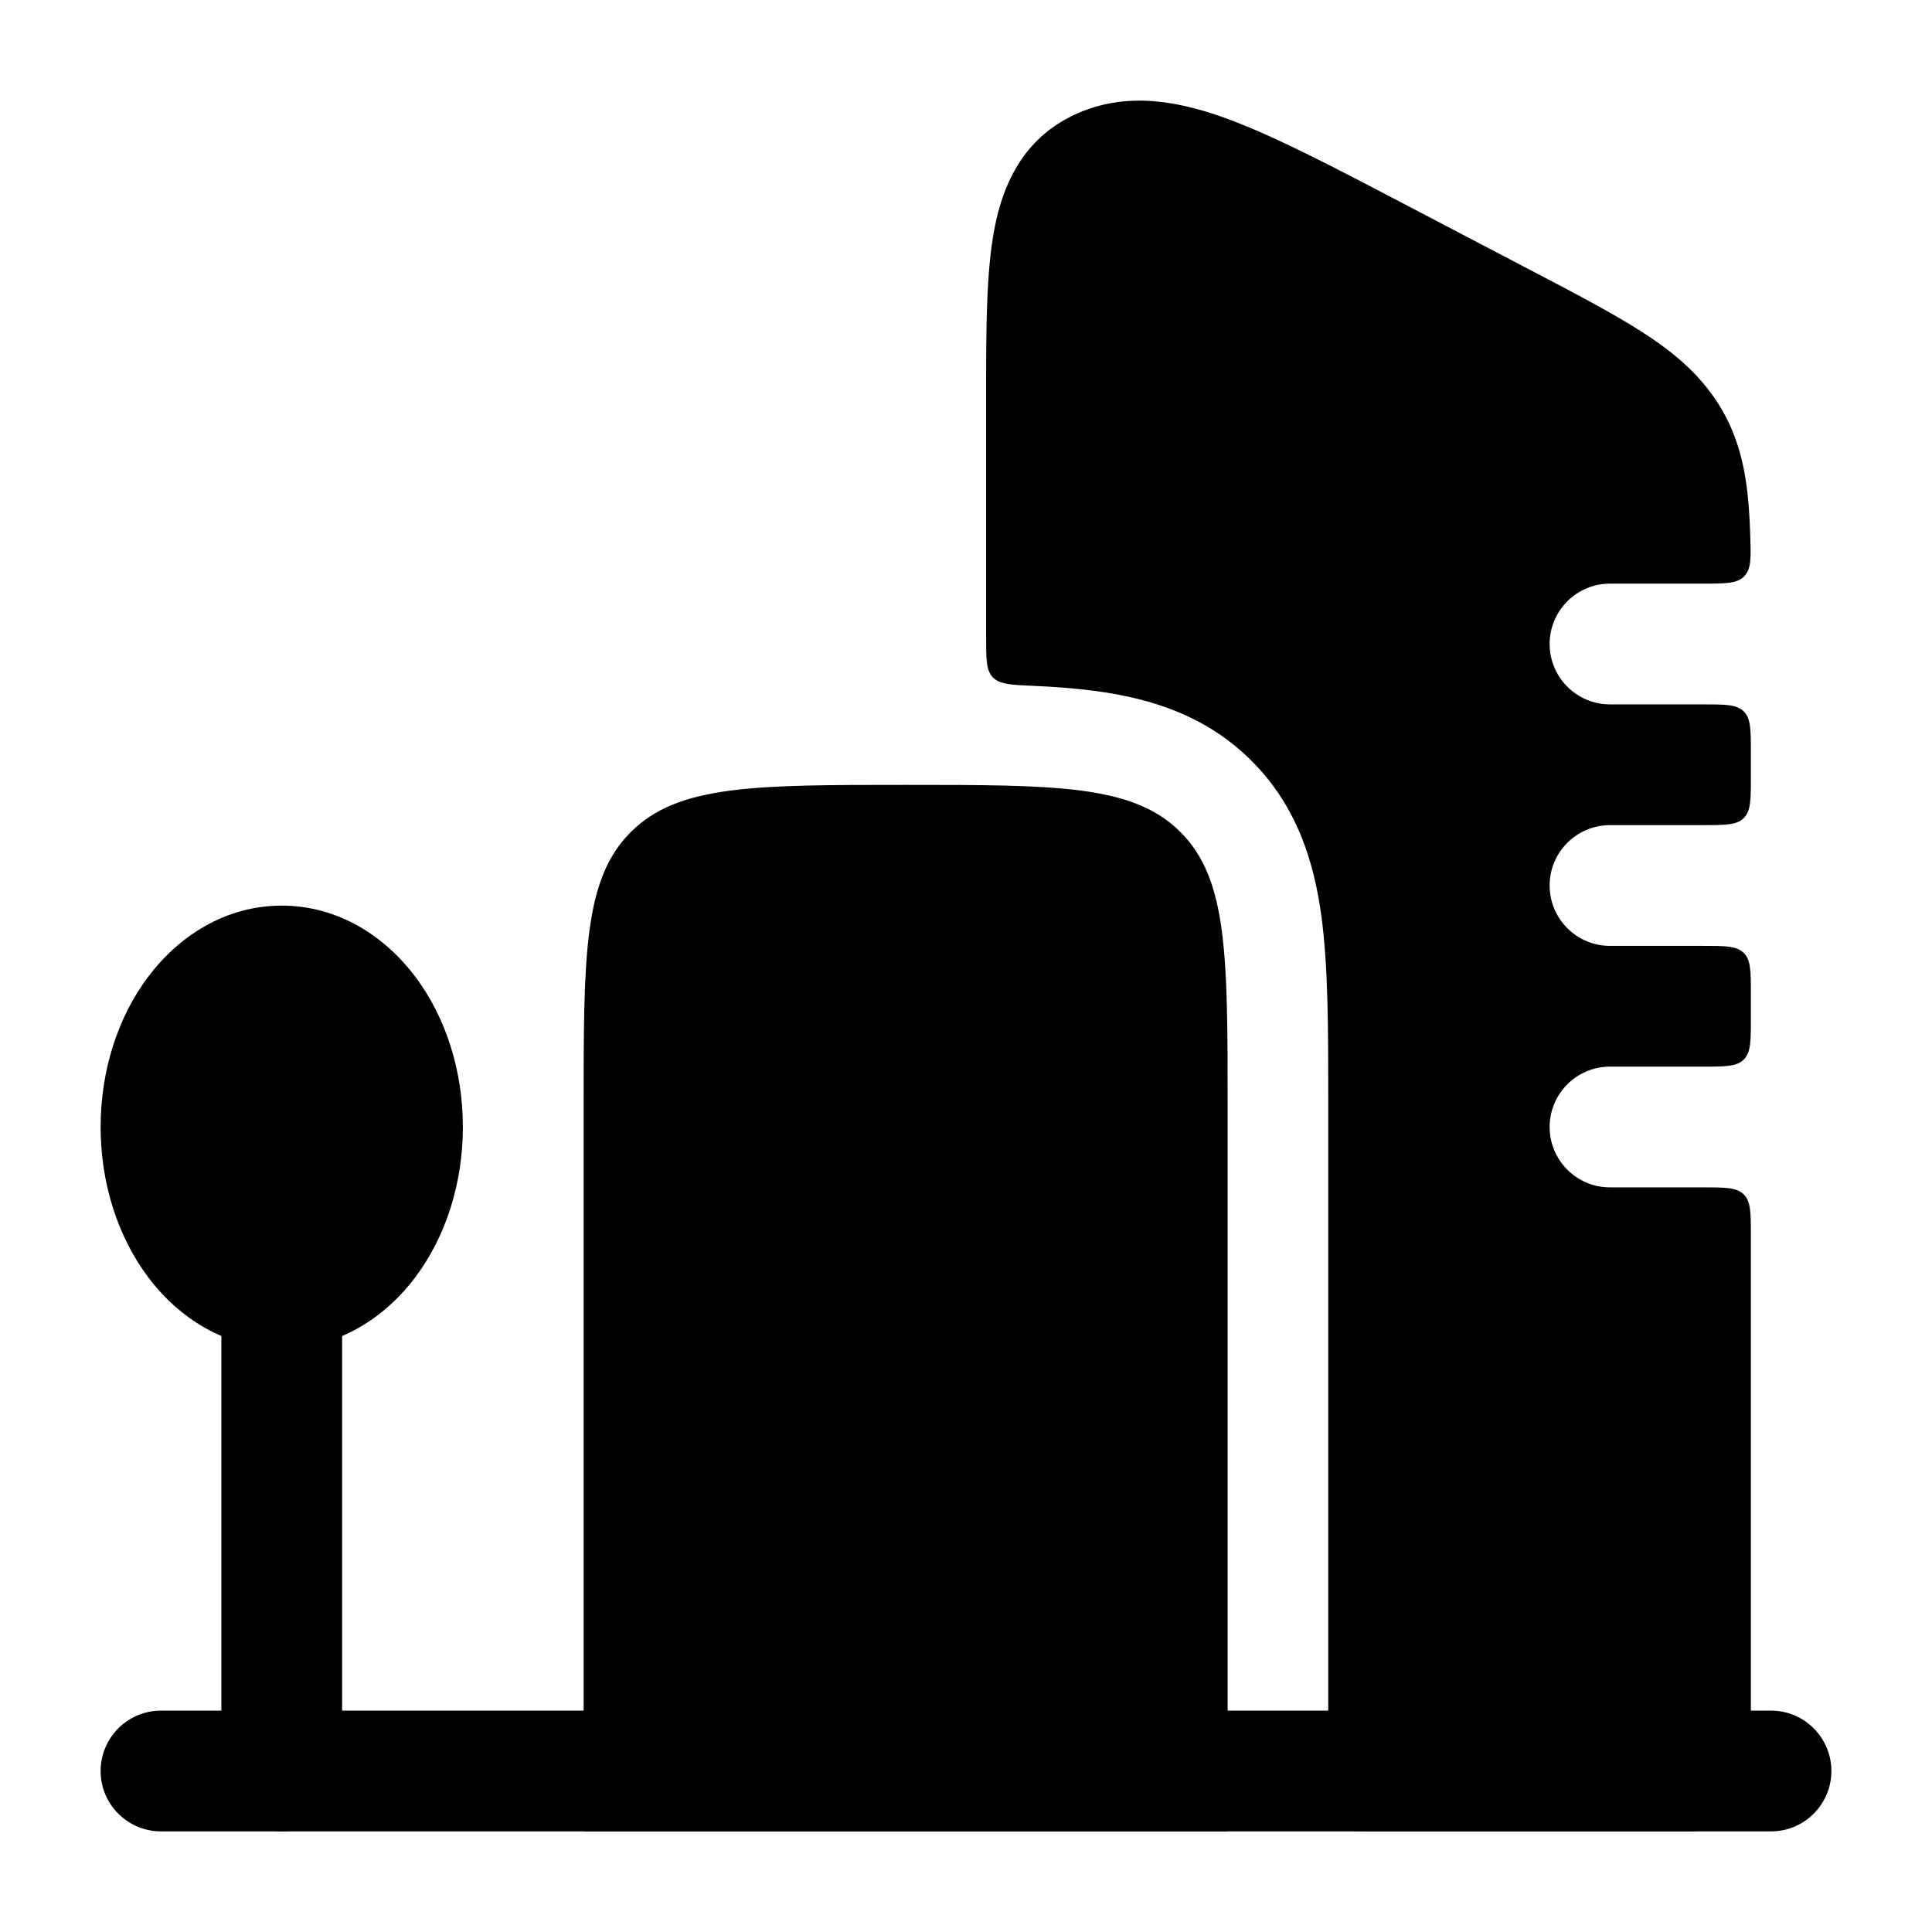 <svg width="24" height="24" viewBox="0 0 24 24" xmlns="http://www.w3.org/2000/svg">
    <path class="pr-icon-bulk-secondary" fill-rule="evenodd" clip-rule="evenodd" d="M3.5 15.25C3.914 15.25 4.25 15.586 4.25 16V22C4.25 22.414 3.914 22.75 3.5 22.75C3.086 22.75 2.75 22.414 2.75 22V16C2.75 15.586 3.086 15.25 3.5 15.25Z" />
    <path class="pr-icon-bulk-primary" d="M1.839 12.136C2.217 11.632 2.797 11.25 3.5 11.25C4.203 11.25 4.783 11.632 5.161 12.136C5.538 12.639 5.75 13.301 5.75 14C5.75 14.699 5.538 15.36 5.161 15.864C4.783 16.368 4.203 16.75 3.5 16.75C2.797 16.75 2.217 16.368 1.839 15.864C1.462 15.36 1.25 14.699 1.25 14C1.25 13.301 1.462 12.639 1.839 12.136Z" />
    <path class="pr-icon-bulk-primary" fill-rule="evenodd" clip-rule="evenodd" d="M1.25 22C1.25 21.586 1.586 21.25 2 21.25H22C22.414 21.25 22.75 21.586 22.75 22C22.75 22.414 22.414 22.75 22 22.75H2C1.586 22.75 1.25 22.414 1.25 22Z" />
    <path class="pr-icon-bulk-primary" d="M12.333 8.414C12.25 8.327 12.25 8.189 12.25 7.912L12.25 4.896C12.25 4.096 12.25 3.391 12.351 2.853C12.464 2.252 12.74 1.679 13.414 1.396C14.032 1.136 14.664 1.26 15.266 1.483C15.855 1.702 16.574 2.079 17.447 2.536L19.002 3.35C19.559 3.641 20.018 3.882 20.375 4.109C20.746 4.345 21.065 4.602 21.304 4.953C21.55 5.314 21.657 5.693 21.705 6.104C21.725 6.271 21.736 6.453 21.742 6.649C21.751 6.928 21.756 7.067 21.667 7.159C21.579 7.25 21.436 7.25 21.149 7.25H20C19.586 7.25 19.25 7.586 19.25 8C19.25 8.414 19.586 8.75 20 8.75H21.15C21.433 8.75 21.574 8.75 21.662 8.838C21.75 8.926 21.75 9.067 21.75 9.35V9.65C21.75 9.933 21.75 10.074 21.662 10.162C21.574 10.25 21.433 10.25 21.15 10.25H20C19.586 10.25 19.25 10.586 19.25 11C19.25 11.414 19.586 11.75 20 11.75H21.15C21.433 11.75 21.574 11.75 21.662 11.838C21.75 11.926 21.75 12.067 21.75 12.35V12.65C21.75 12.933 21.75 13.074 21.662 13.162C21.574 13.25 21.433 13.25 21.15 13.25H20C19.586 13.25 19.25 13.586 19.25 14C19.25 14.414 19.586 14.75 20 14.75H21.15C21.433 14.75 21.574 14.75 21.662 14.838C21.75 14.926 21.75 15.067 21.75 15.35L21.75 22C21.75 22.414 21.414 22.75 21 22.75L17.1 22.75C16.817 22.75 16.676 22.75 16.588 22.662C16.5 22.574 16.5 22.433 16.5 22.15L16.5 13.671C16.5 12.796 16.5 12.017 16.416 11.389C16.324 10.706 16.112 10.016 15.548 9.452C14.984 8.888 14.294 8.676 13.611 8.584C13.375 8.552 13.117 8.533 12.841 8.52C12.558 8.508 12.416 8.501 12.333 8.414Z" />
    <path class="pr-icon-bulk-secondary" d="M7.25 13.75C7.25 11.864 7.25 10.921 7.836 10.336C8.422 9.75 9.364 9.75 11.25 9.75C13.136 9.75 14.078 9.75 14.664 10.336C15.25 10.921 15.25 11.864 15.25 13.75V22.75H7.25V13.75Z" />
    <path class="pr-icon-bulk-primary" fill-rule="evenodd" clip-rule="evenodd" d="M10 13C10 12.586 10.336 12.25 10.75 12.25H11.75C12.164 12.25 12.5 12.586 12.5 13C12.5 13.414 12.164 13.75 11.75 13.75H10.75C10.336 13.75 10 13.414 10 13ZM10 16C10 15.586 10.336 15.25 10.75 15.25H11.75C12.164 15.25 12.5 15.586 12.5 16C12.5 16.414 12.164 16.75 11.75 16.75H10.75C10.336 16.75 10 16.414 10 16Z" />
</svg>
